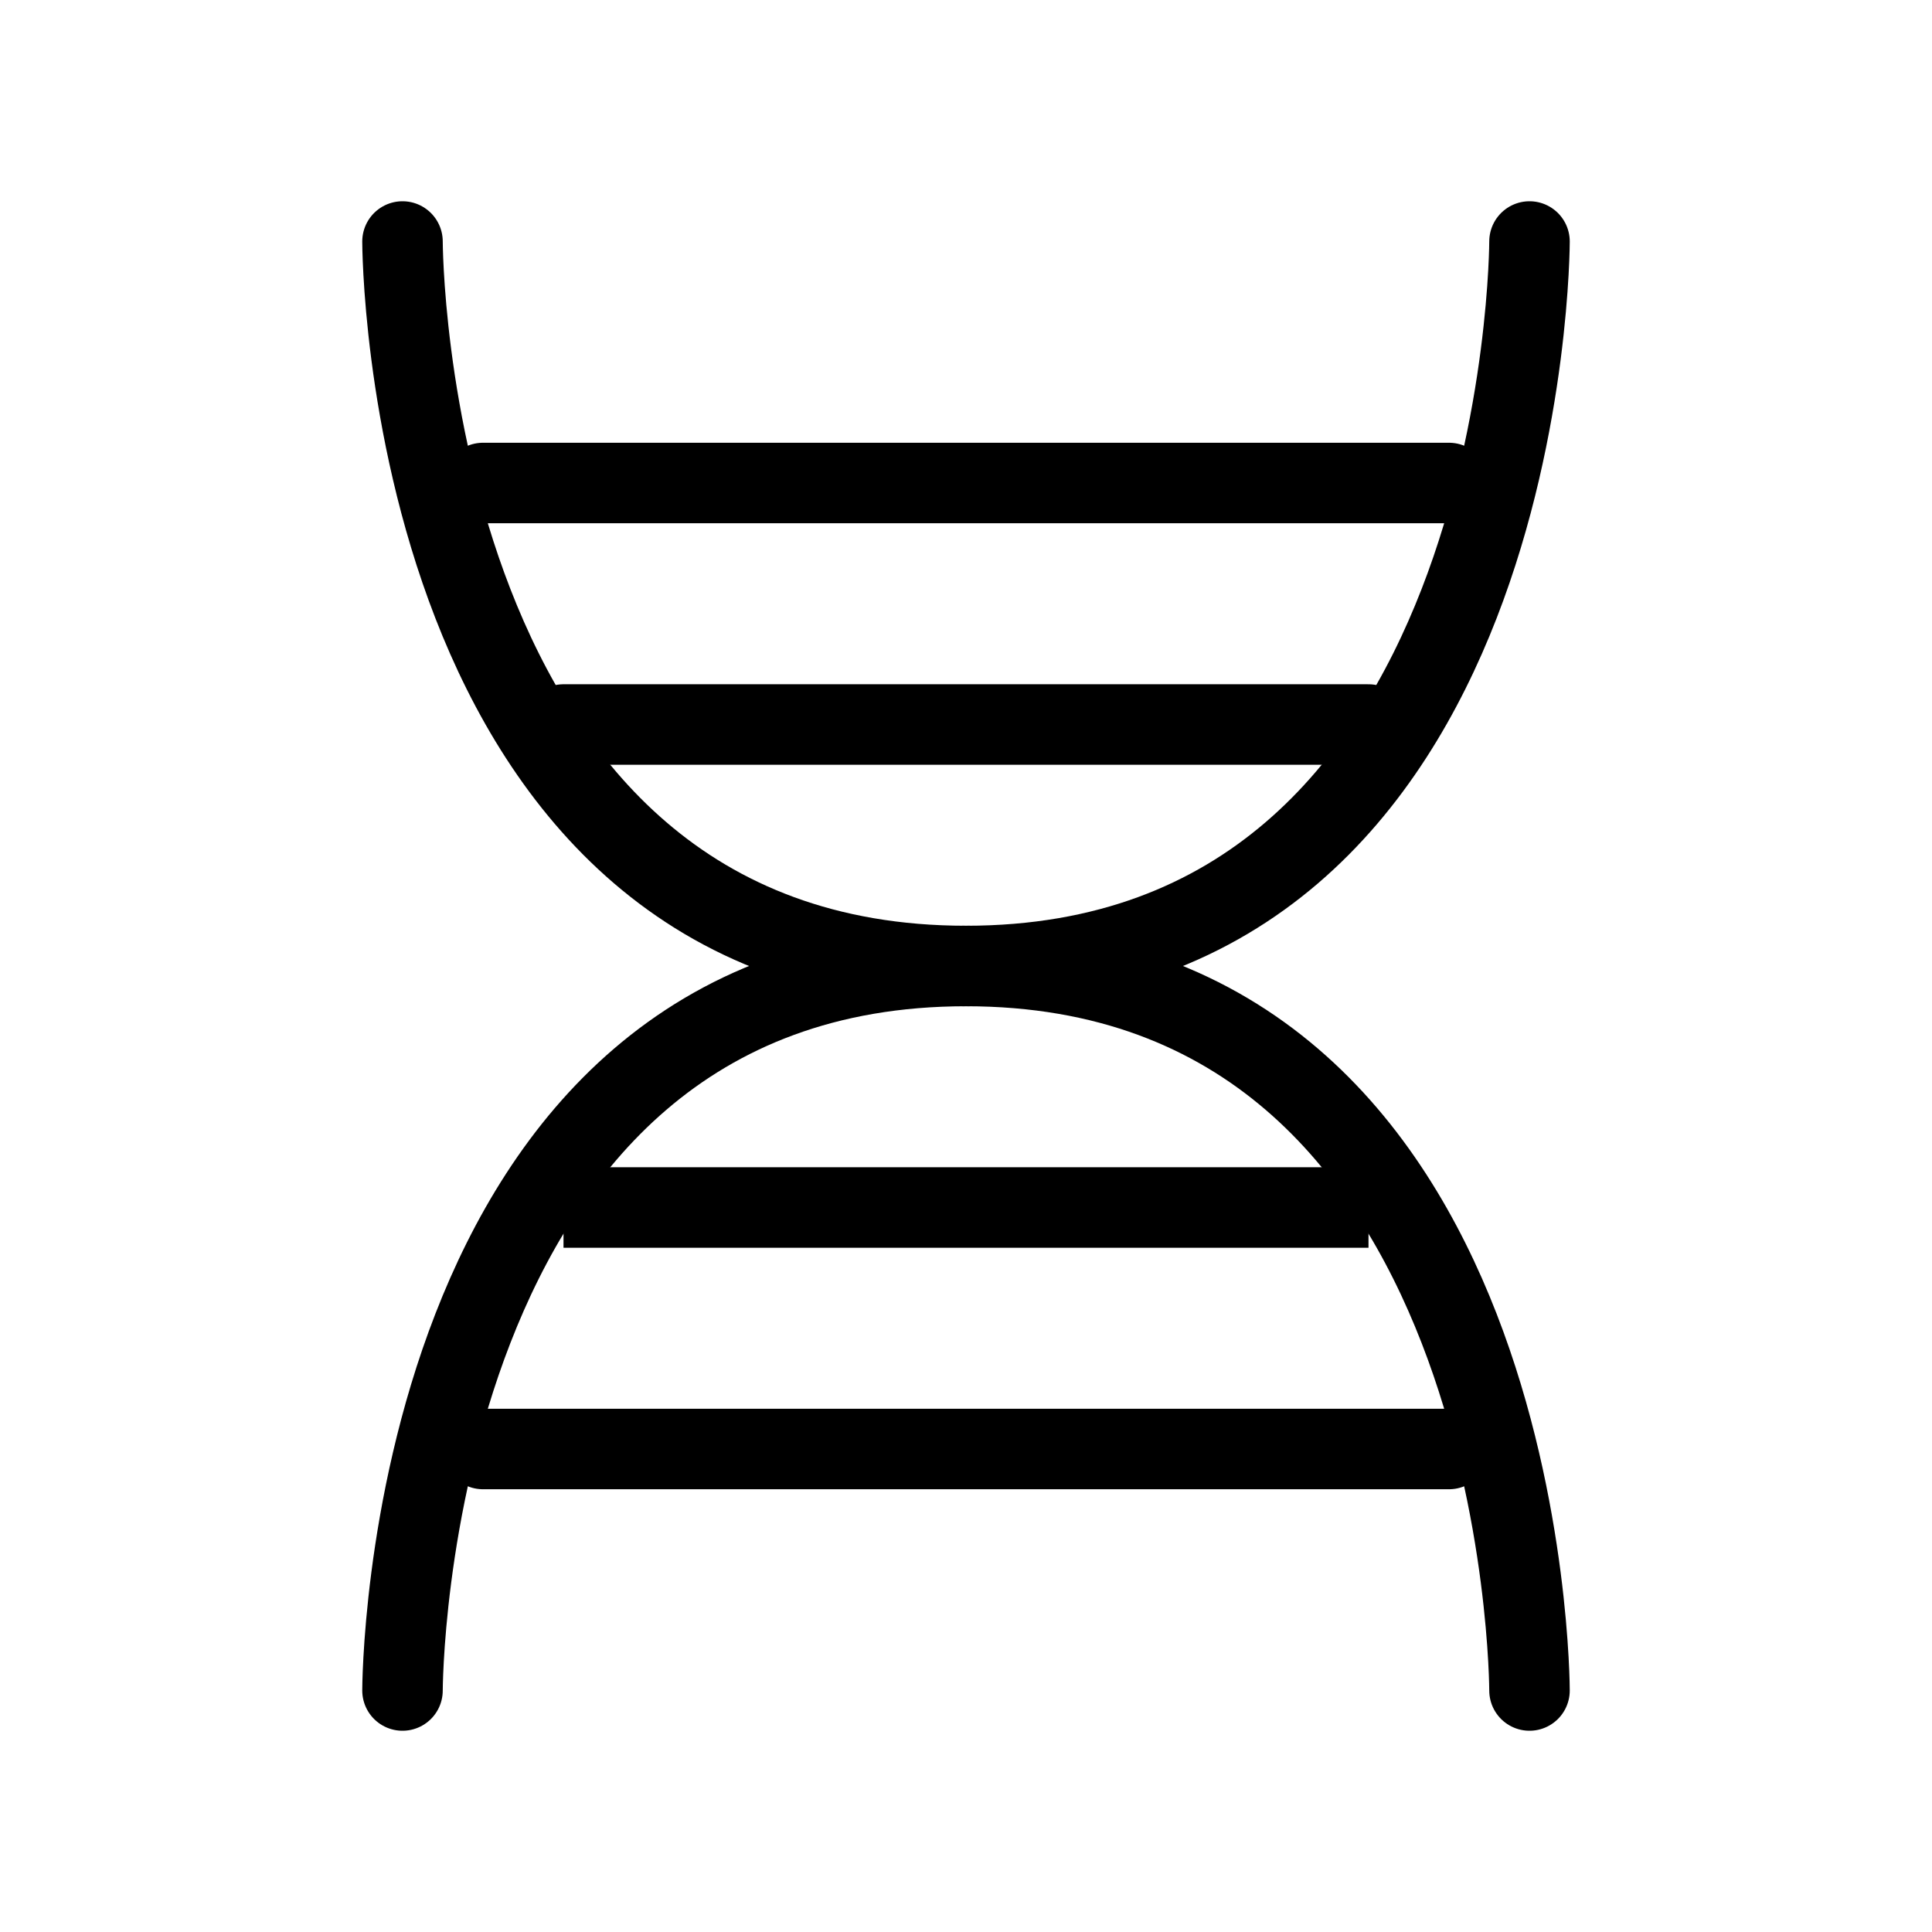 <svg xmlns="http://www.w3.org/2000/svg" viewBox="0 0 24 24"><g fill="none" stroke="currentColor" stroke-linejoin="round" ><path stroke-linecap="round" d="M19 3s0 9-7 9s-7 9-7 9"/><path stroke-linecap="round" d="M5 3s0 9 7 9s7 9 7 9M18 6H6m12 12H6"/><path d="M17 15H7"/><path stroke-linecap="round" d="M17 9H7"/></g></svg>